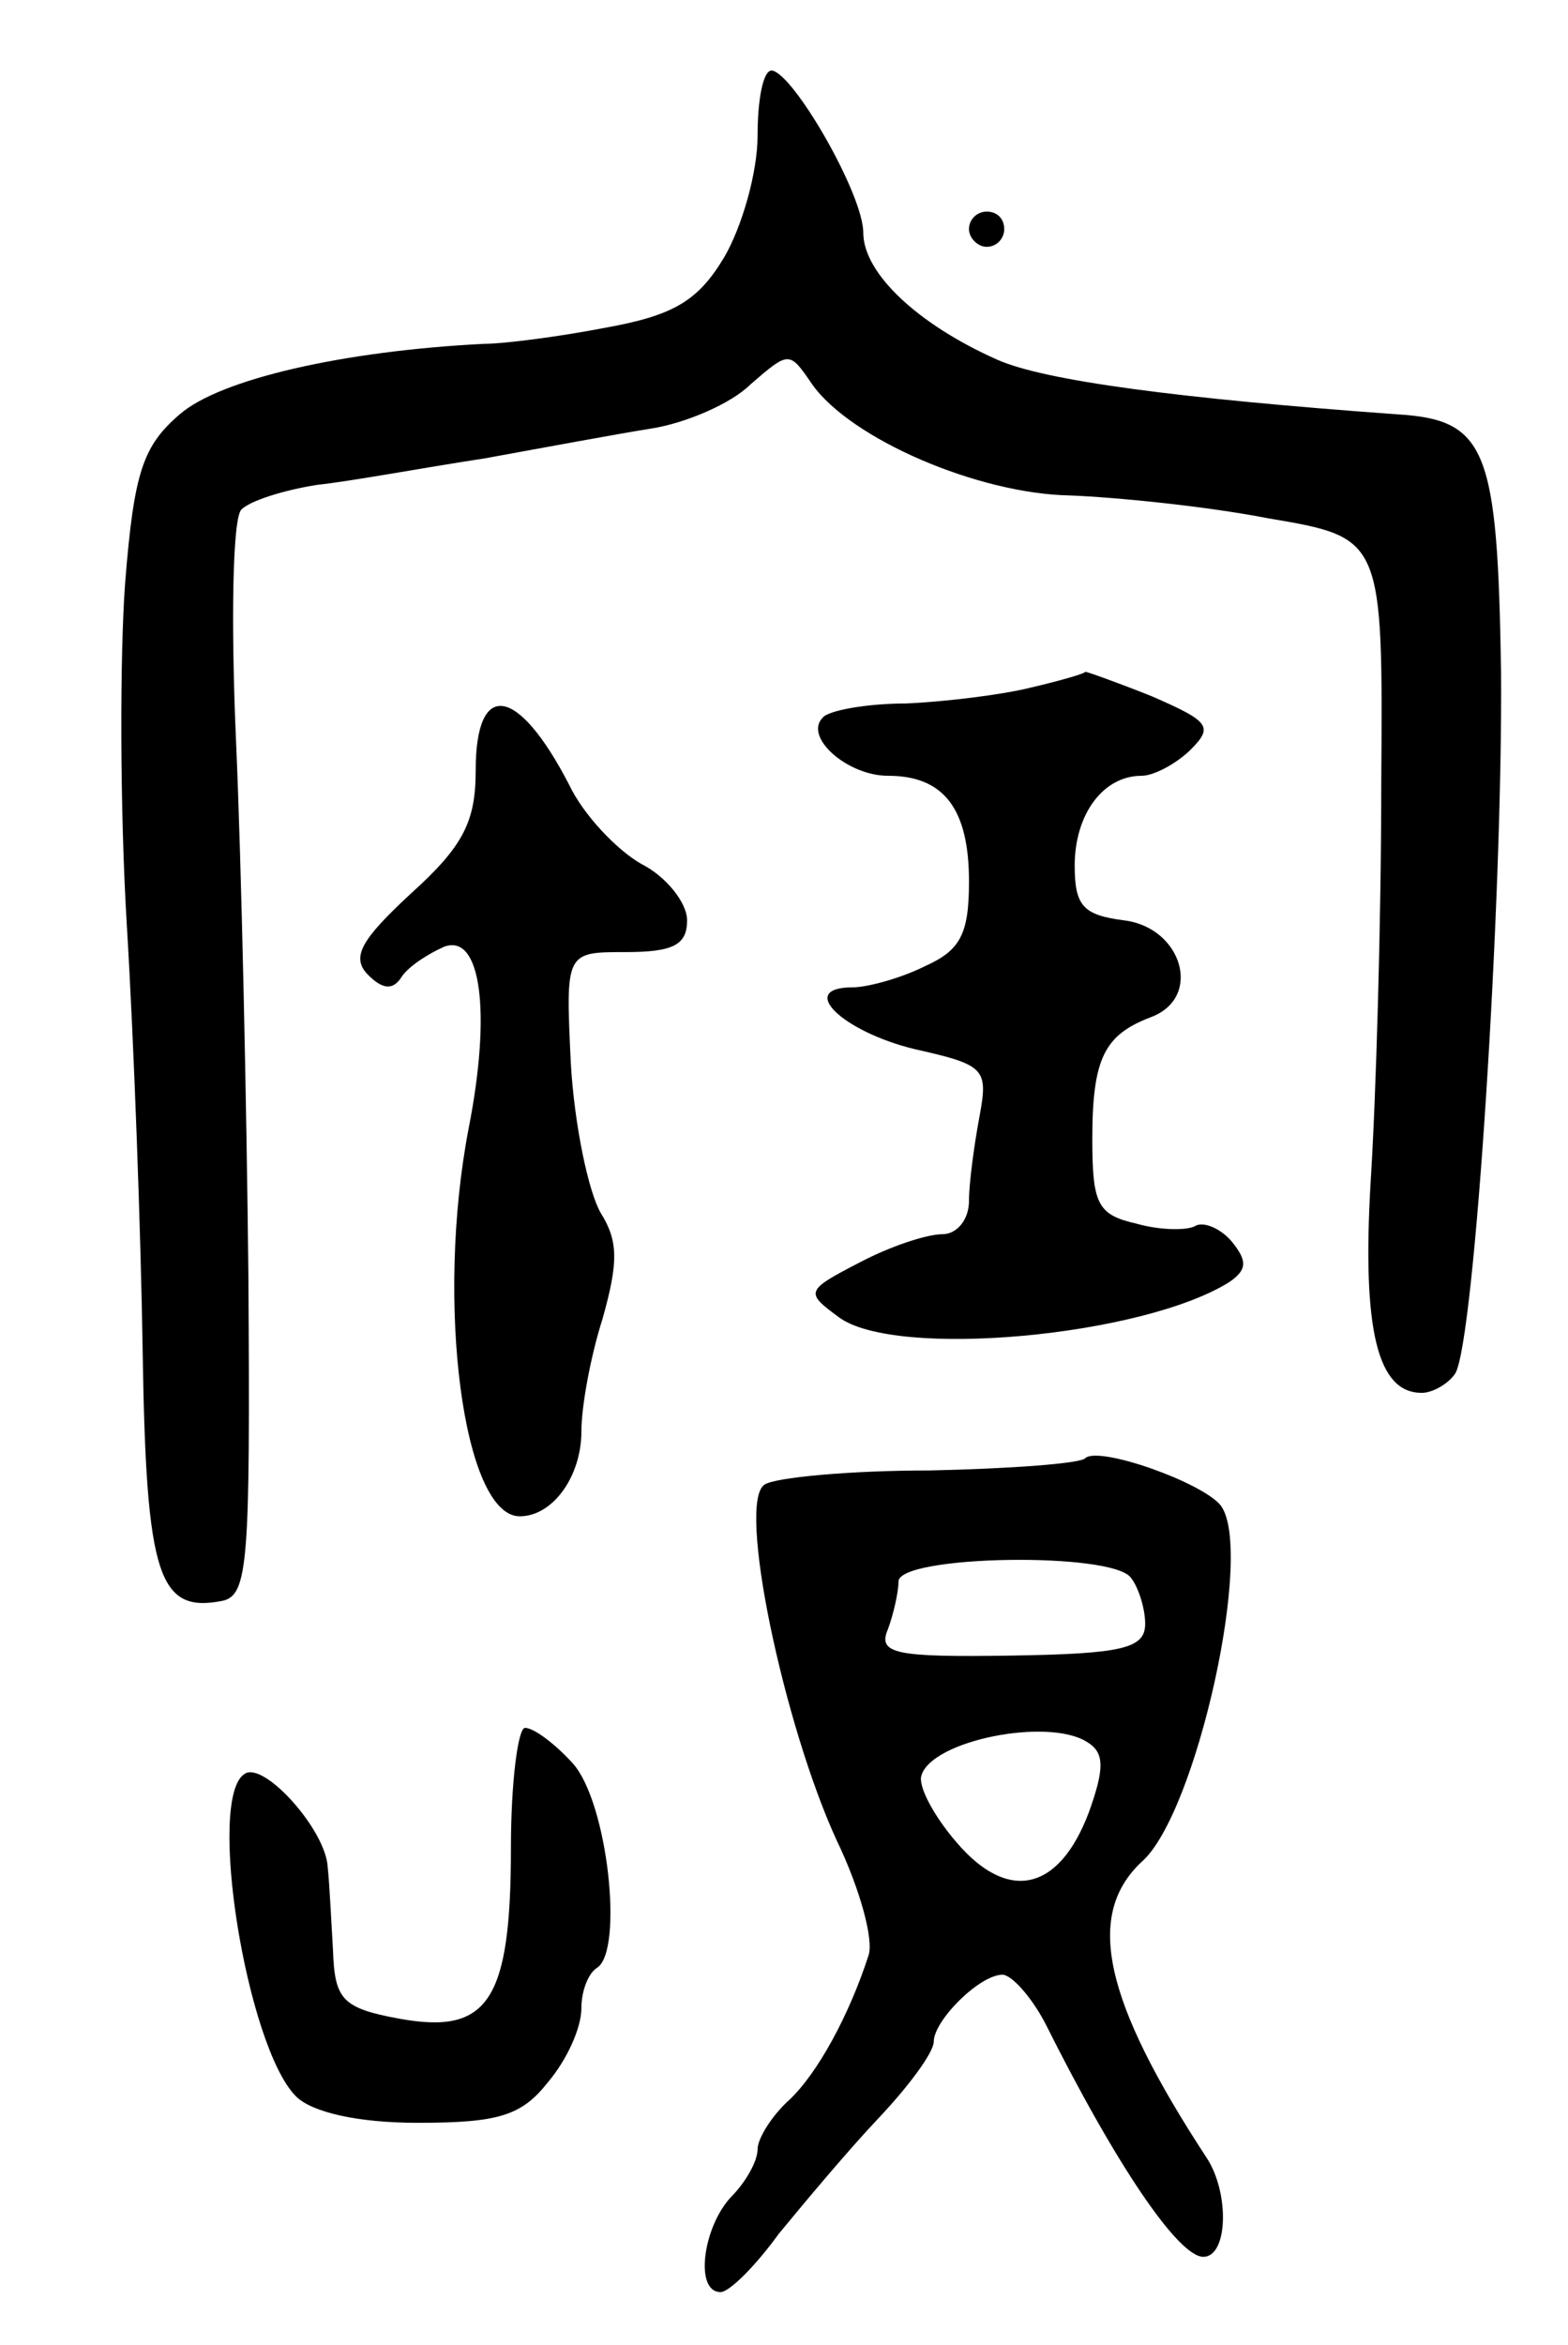 <svg version="1.0" xmlns="http://www.w3.org/2000/svg"
 width="89pt" height="133pt" viewBox="0 0 89 133"
 preserveAspectRatio="xMidYMid meet">
<g transform="translate(0,133) scale(0.1,-0.1)"
fill="#000000" stroke="none">
<path d="M430 1253 c0 -21 -9 -52 -19 -69 -15 -25 -29 -33 -68 -40 -26 -5 -57
-9 -68 -9 -80 -4 -150 -20 -173 -40 -21 -18 -26 -33 -31 -96 -3 -41 -3 -128 1
-194 4 -66 8 -175 9 -243 2 -126 9 -147 45 -140 15 3 16 22 15 183 -1 99 -4
236 -7 304 -3 68 -2 127 3 132 5 5 24 11 43 14 19 2 62 10 95 15 33 6 76 14
95 17 19 3 45 14 56 25 22 19 22 19 35 0 22 -31 94 -62 146 -63 26 -1 77 -6
113 -13 65 -11 65 -11 64 -151 0 -77 -3 -178 -6 -225 -5 -85 4 -120 29 -120 6
0 15 5 19 11 11 18 27 269 26 398 -2 126 -8 143 -59 146 -124 9 -200 19 -227
31 -45 20 -76 49 -76 72 0 22 -40 91 -52 92 -5 0 -8 -17 -8 -37z"/>
<path d="M550 1200 c0 -5 5 -10 10 -10 6 0 10 5 10 10 0 6 -4 10 -10 10 -5 0
-10 -4 -10 -10z"/>
<path d="M585 940 c-16 -4 -48 -8 -71 -9 -22 0 -44 -4 -47 -8 -11 -11 14 -33
37 -33 32 0 46 -19 46 -60 0 -30 -5 -39 -25 -48 -14 -7 -33 -12 -41 -12 -32 0
-6 -25 35 -35 40 -9 42 -11 37 -38 -3 -16 -6 -38 -6 -48 0 -11 -7 -19 -15 -19
-9 0 -30 -7 -47 -16 -31 -16 -31 -17 -12 -31 32 -24 173 -11 222 20 10 7 10
12 1 23 -6 7 -15 11 -20 9 -4 -3 -20 -3 -34 1 -22 5 -25 11 -25 48 0 46 7 59
33 69 30 11 18 51 -15 55 -23 3 -28 8 -28 31 0 29 16 51 38 51 7 0 20 7 28 15
13 13 10 16 -22 30 -20 8 -37 14 -38 14 0 -1 -14 -5 -31 -9z"/>
<path d="M270 893 c0 -29 -7 -43 -37 -70 -28 -26 -34 -36 -24 -46 8 -8 14 -9
19 -1 4 6 15 13 24 17 21 8 27 -37 14 -103 -19 -99 -3 -220 29 -220 19 0 35
23 35 48 0 14 5 42 12 64 9 32 9 44 -1 60 -7 12 -15 50 -17 85 -3 63 -3 63 31
63 27 0 35 4 35 18 0 10 -12 25 -26 32 -14 8 -33 28 -41 45 -29 56 -53 60 -53
8z"/>
<path d="M616 503 c-2 -3 -42 -6 -88 -7 -46 0 -88 -4 -94 -8 -16 -10 11 -137
41 -202 13 -27 21 -56 18 -65 -11 -34 -29 -67 -45 -82 -10 -9 -18 -22 -18 -28
0 -7 -7 -19 -15 -27 -16 -17 -21 -54 -6 -54 5 0 20 15 33 33 14 17 39 47 57
66 17 18 31 37 31 43 0 12 26 38 39 38 5 0 16 -12 24 -27 41 -82 76 -133 90
-133 14 0 15 36 2 56 -59 90 -69 138 -37 168 31 27 64 176 45 202 -10 13 -69
34 -77 27z m26 -68 c4 -5 8 -17 8 -26 0 -14 -13 -17 -76 -18 -66 -1 -76 1 -70
15 3 8 6 21 6 27 0 15 122 17 132 2z m-25 -93 c10 -6 10 -15 1 -40 -17 -45
-46 -51 -75 -17 -13 15 -22 32 -20 38 6 20 72 33 94 19z"/>
<path d="M290 282 c0 -87 -13 -106 -63 -97 -33 6 -37 11 -38 39 -1 17 -2 38
-3 47 -1 21 -36 60 -47 53 -22 -13 1 -155 29 -183 9 -9 35 -15 69 -15 46 0 59
4 74 23 11 13 19 31 19 42 0 10 4 20 9 23 15 10 6 94 -14 116 -10 11 -22 20
-27 20 -4 0 -8 -31 -8 -68z"/>
</g>
</svg>
